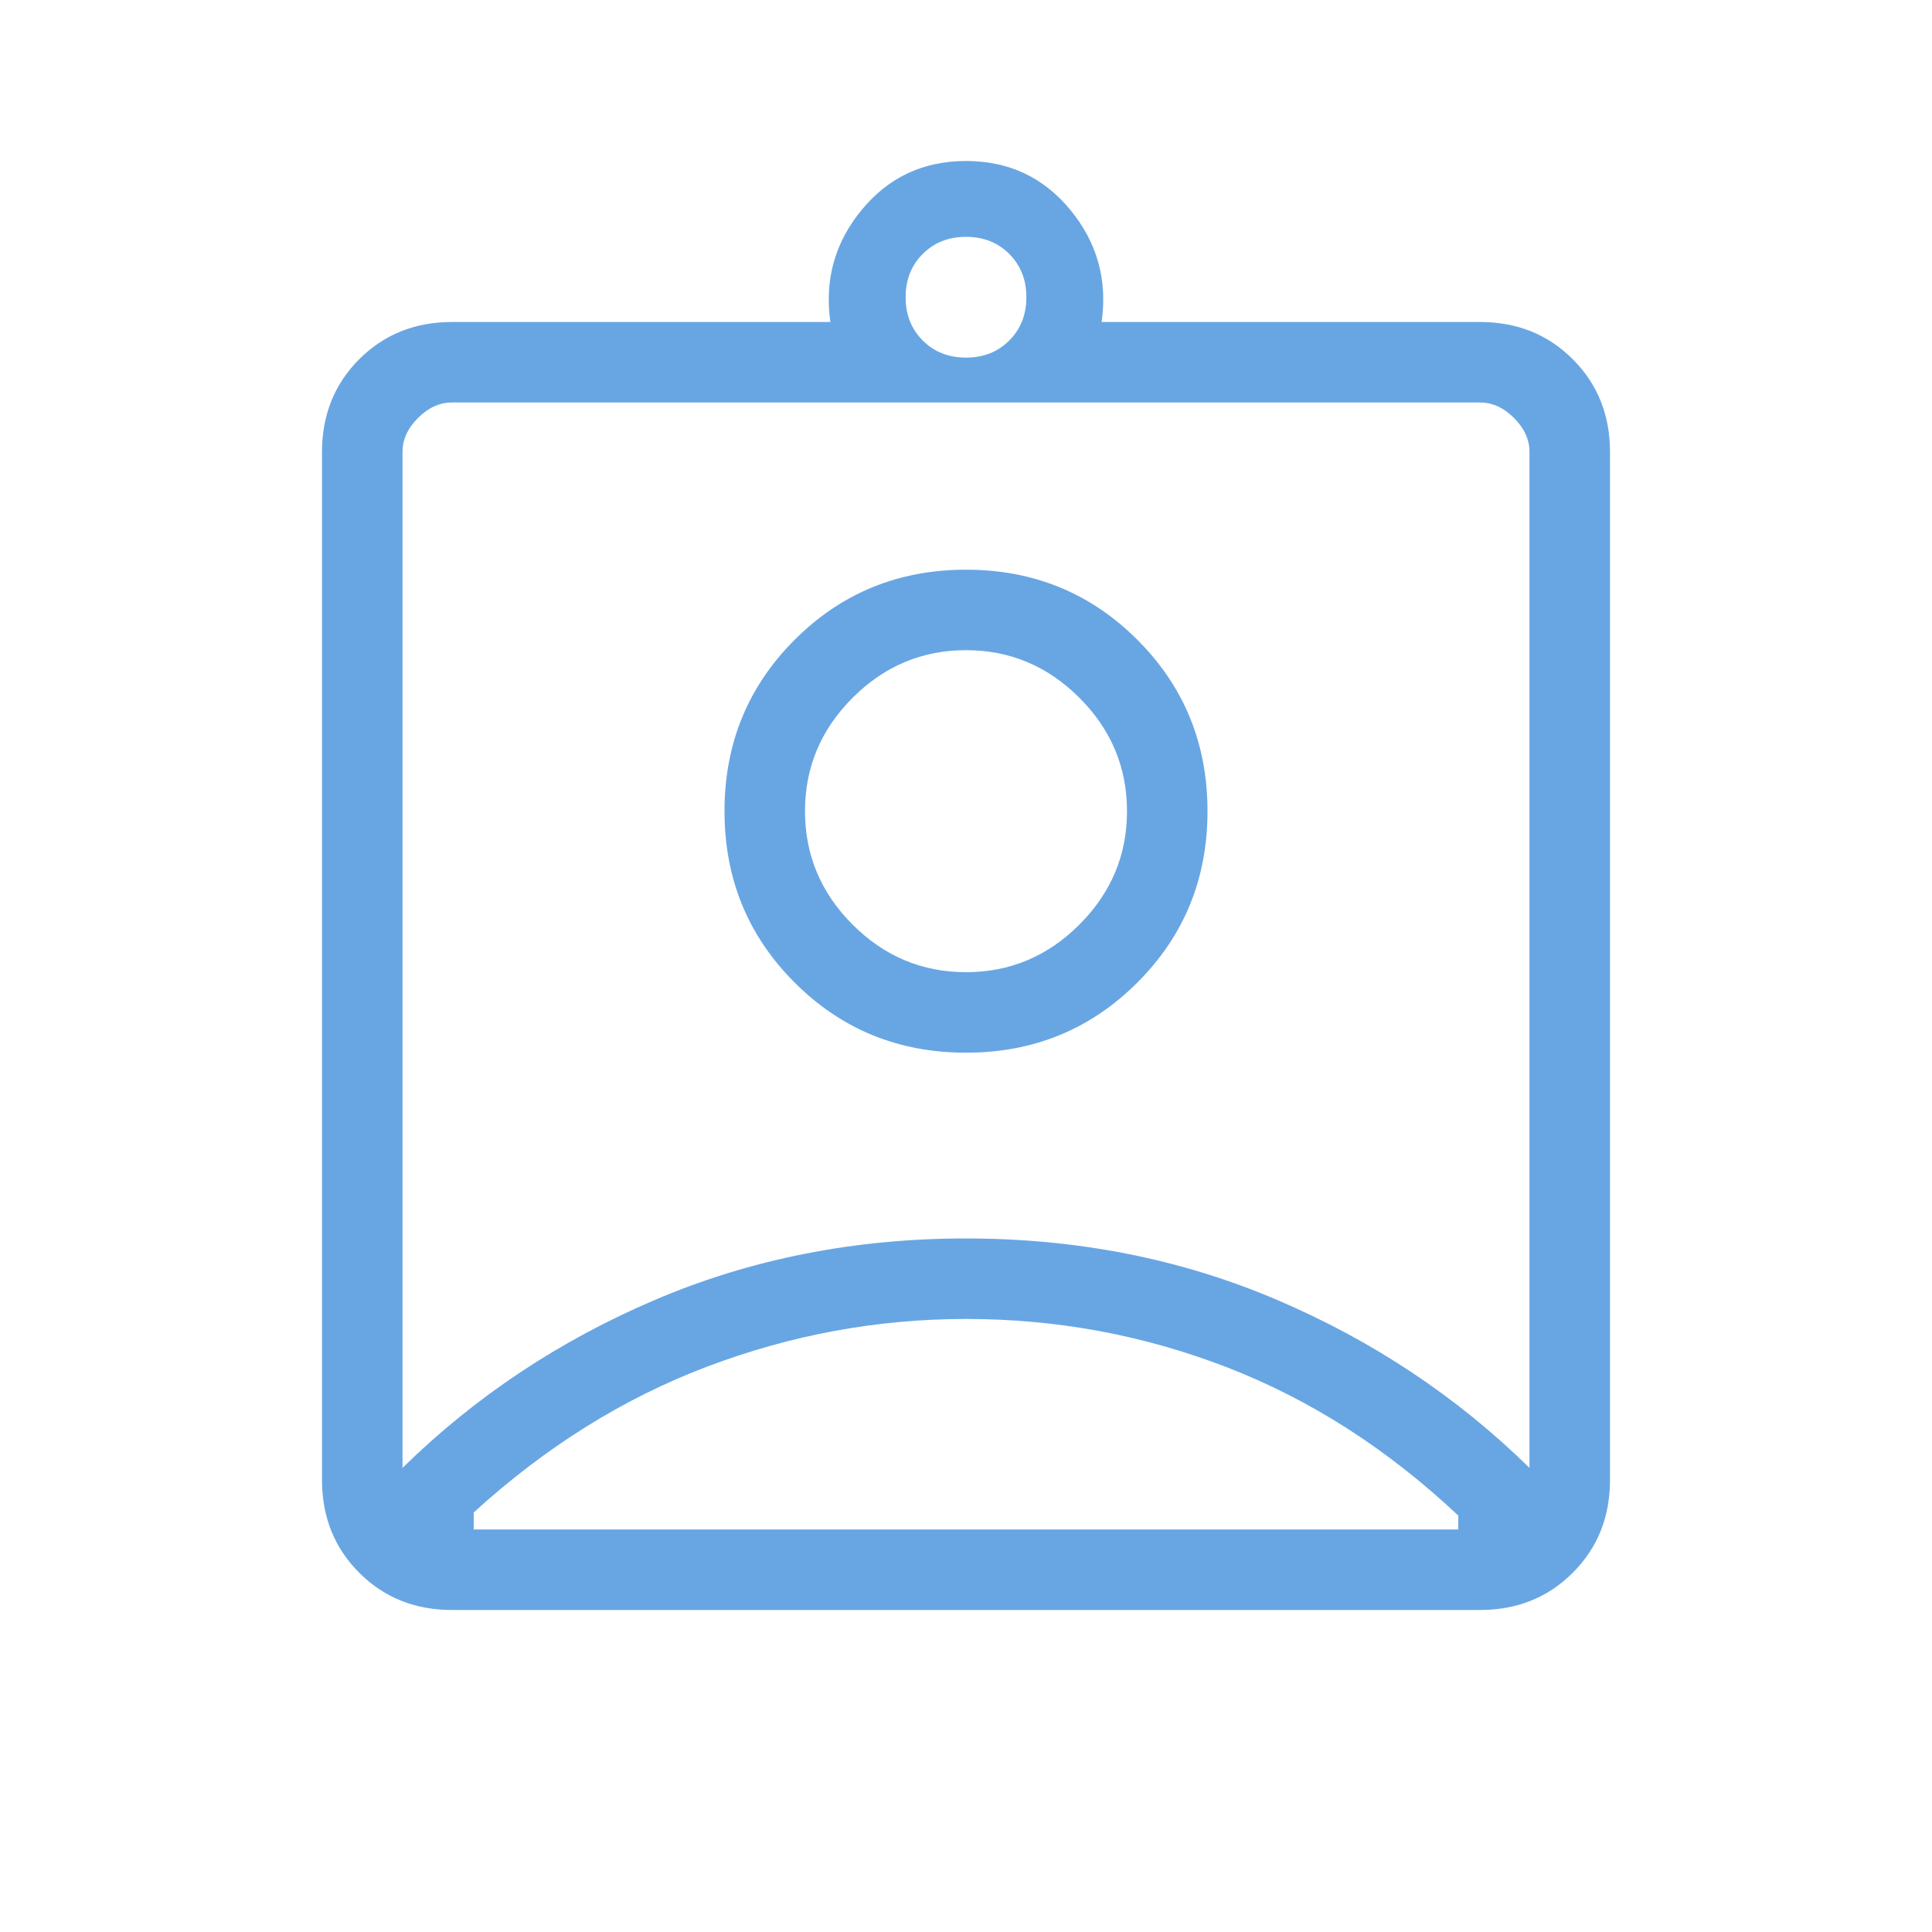 <svg width="200" height="200" viewBox="0 0 200 200" fill="none" xmlns="http://www.w3.org/2000/svg">
<g opacity="0.6">
<mask id="mask0_1862_15776" style="mask-type:alpha" maskUnits="userSpaceOnUse" x="0" y="0" width="200" height="200">
<rect width="200" height="200" fill="#D9D9D9"/>
</mask>
<g mask="url(#mask0_1862_15776)">
<path d="M46.795 166.666C42.959 166.666 39.757 165.381 37.188 162.812C34.618 160.242 33.333 157.04 33.333 153.205V46.794C33.333 42.959 34.618 39.756 37.188 37.187C39.757 34.617 42.959 33.333 46.795 33.333H85.961C85.342 28.974 86.421 25.106 89.199 21.73C91.977 18.354 95.577 16.666 100 16.666C104.423 16.666 108.023 18.354 110.801 21.73C113.579 25.106 114.658 28.974 114.039 33.333H153.205C157.041 33.333 160.243 34.617 162.812 37.187C165.382 39.756 166.667 42.959 166.667 46.794V153.205C166.667 157.04 165.382 160.242 162.812 162.812C160.243 165.381 157.041 166.666 153.205 166.666H46.795ZM100 37.019C101.806 37.019 103.299 36.428 104.479 35.248C105.66 34.067 106.25 32.574 106.25 30.768C106.25 28.963 105.66 27.47 104.479 26.289C103.299 25.109 101.806 24.518 100 24.518C98.194 24.518 96.701 25.109 95.521 26.289C94.34 27.47 93.75 28.963 93.75 30.768C93.75 32.574 94.34 34.067 95.521 35.248C96.701 36.428 98.194 37.019 100 37.019ZM41.667 151.955C49.167 144.593 57.882 138.795 67.812 134.559C77.743 130.323 88.472 128.205 100 128.205C111.528 128.205 122.257 130.323 132.187 134.559C142.118 138.795 150.833 144.593 158.333 151.955V46.794C158.333 45.512 157.799 44.337 156.731 43.269C155.662 42.2 154.487 41.666 153.205 41.666H46.795C45.513 41.666 44.338 42.2 43.269 43.269C42.201 44.337 41.667 45.512 41.667 46.794V151.955ZM100 108.974C106.987 108.974 112.901 106.554 117.74 101.714C122.58 96.874 125 90.961 125 83.974C125 76.987 122.58 71.073 117.74 66.233C112.901 61.394 106.987 58.974 100 58.974C93.013 58.974 87.099 61.394 82.26 66.233C77.42 71.073 75 76.987 75 83.974C75 90.961 77.42 96.874 82.26 101.714C87.099 106.554 93.013 108.974 100 108.974ZM49.038 158.333H150.961V156.89C143.632 149.999 135.652 144.885 127.019 141.546C118.387 138.207 109.38 136.538 100 136.538C90.833 136.538 81.907 138.181 73.221 141.466C64.535 144.751 56.474 149.786 49.038 156.57V158.333ZM100 100.64C95.459 100.64 91.546 98.998 88.261 95.713C84.976 92.427 83.333 88.514 83.333 83.974C83.333 79.433 84.976 75.52 88.261 72.235C91.546 68.95 95.459 67.307 100 67.307C104.541 67.307 108.453 68.95 111.739 72.235C115.024 75.52 116.667 79.433 116.667 83.974C116.667 88.514 115.024 92.427 111.739 95.713C108.453 98.998 104.541 100.64 100 100.64Z" fill="#046AD0"/>
</g>
</g>
</svg>
